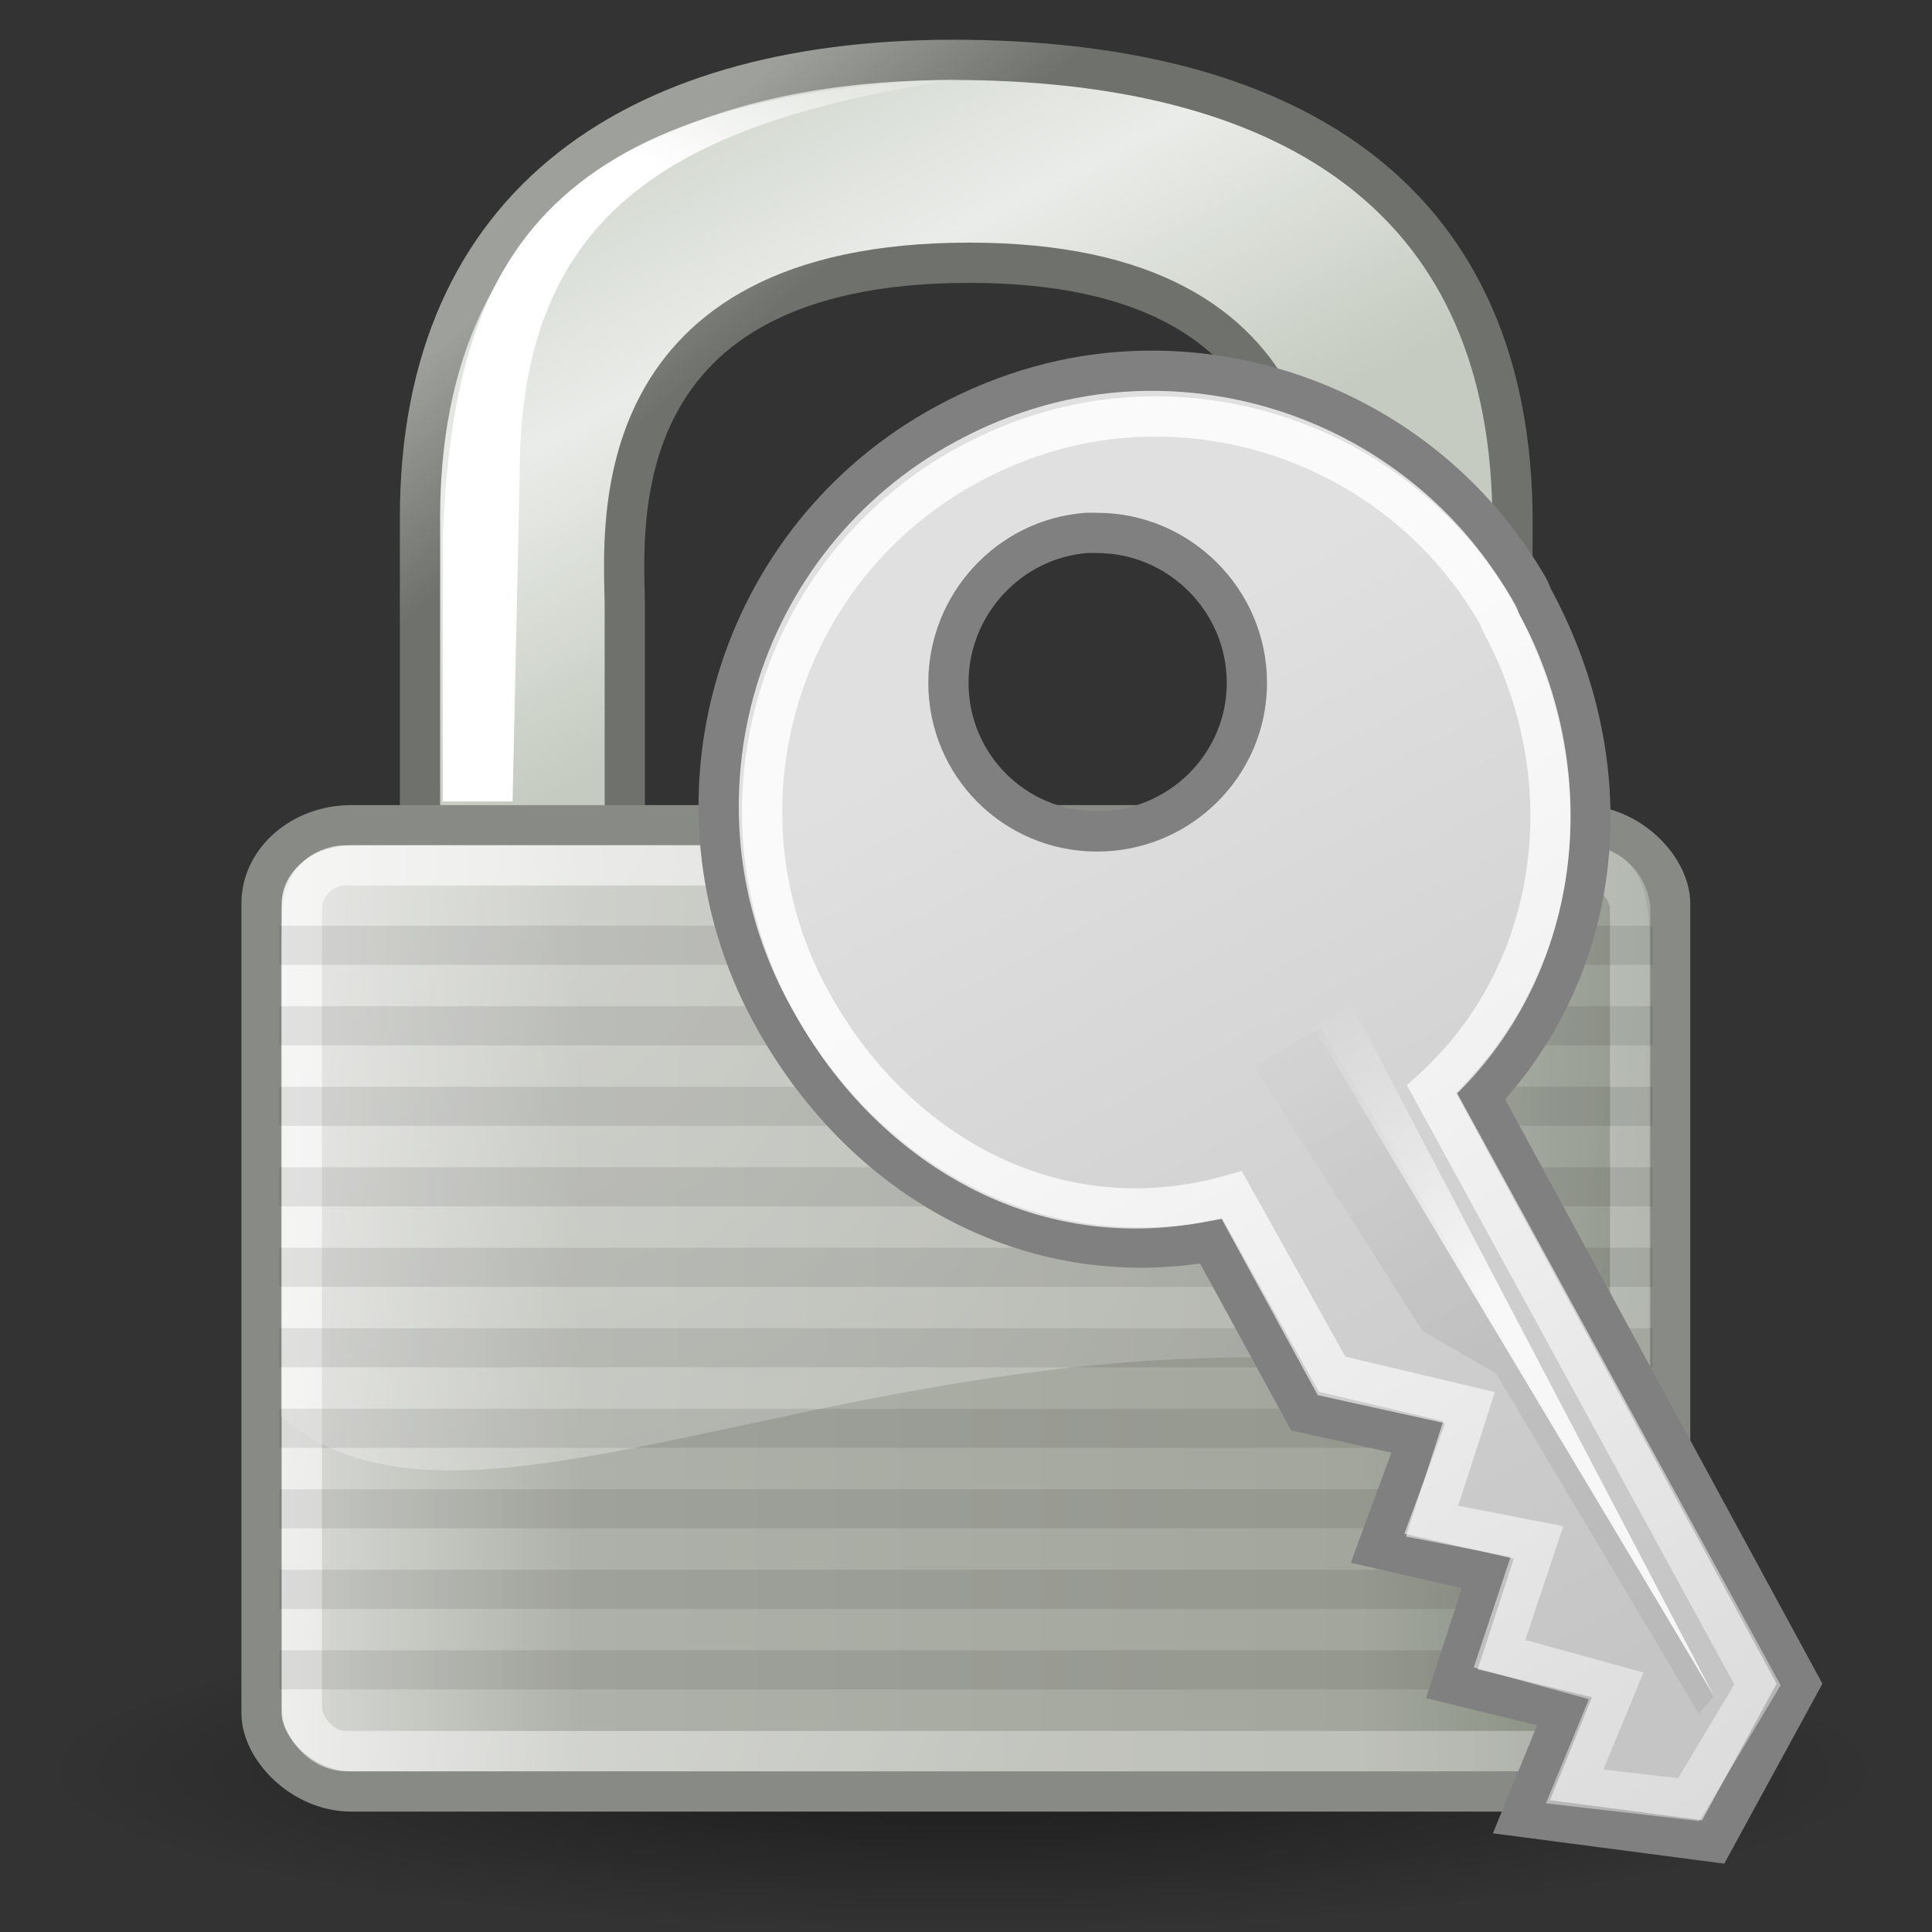 <?xml version="1.0" encoding="UTF-8" standalone="no"?>
<!-- Created with Inkscape (http://www.inkscape.org/) -->
<svg
   xmlns:dc="http://purl.org/dc/elements/1.1/"
   xmlns:cc="http://web.resource.org/cc/"
   xmlns:rdf="http://www.w3.org/1999/02/22-rdf-syntax-ns#"
   xmlns:svg="http://www.w3.org/2000/svg"
   xmlns="http://www.w3.org/2000/svg"
   xmlns:xlink="http://www.w3.org/1999/xlink"
   xmlns:sodipodi="http://inkscape.sourceforge.net/DTD/sodipodi-0.dtd"
   xmlns:inkscape="http://www.inkscape.org/namespaces/inkscape"
   width="48px"
   height="48px"
   id="svg1306"
   sodipodi:version="0.32"
   inkscape:version="0.43+devel"
   sodipodi:docbase="/home/jimmac/gfx/novell/pdes/branches/NLD10/yast/svgs"
   sodipodi:docname="kerberos-client.svg">
  <rect width="100%" height="100%" fill="#333333" stroke="none"/>
  <defs
     id="defs1308">
    <linearGradient
       inkscape:collect="always"
       id="linearGradient7141">
      <stop
         style="stop-color:#ffffff;stop-opacity:1;"
         offset="0"
         id="stop7143" />
      <stop
         style="stop-color:#ffffff;stop-opacity:0;"
         offset="1"
         id="stop7145" />
    </linearGradient>
    <linearGradient
       inkscape:collect="always"
       xlink:href="#linearGradient7141"
       id="linearGradient7147"
       x1="37.812"
       y1="32.375"
       x2="33.375"
       y2="25"
       gradientUnits="userSpaceOnUse"
       gradientTransform="translate(-2.143,-3.989)" />
    <linearGradient
       inkscape:collect="always"
       id="linearGradient7113">
      <stop
         style="stop-color:#ffffff;stop-opacity:1;"
         offset="0"
         id="stop7115" />
      <stop
         style="stop-color:#ffffff;stop-opacity:0;"
         offset="1"
         id="stop7117" />
    </linearGradient>
    <linearGradient
       inkscape:collect="always"
       xlink:href="#linearGradient7113"
       id="linearGradient7119"
       x1="18.143"
       y1="27.712"
       x2="50.842"
       y2="72.712"
       gradientUnits="userSpaceOnUse"
       gradientTransform="translate(-2.143,-3.989)" />
    <linearGradient
       inkscape:collect="always"
       id="linearGradient7123">
      <stop
         style="stop-color:#000000;stop-opacity:1;"
         offset="0"
         id="stop7125" />
      <stop
         style="stop-color:#000000;stop-opacity:0;"
         offset="1"
         id="stop7127" />
    </linearGradient>
    <linearGradient
       inkscape:collect="always"
       xlink:href="#linearGradient7123"
       id="linearGradient7129"
       x1="36.593"
       y1="33.937"
       x2="30.891"
       y2="24.833"
       gradientUnits="userSpaceOnUse"
       gradientTransform="translate(-1.701,-4.343)" />
    <linearGradient
       id="linearGradient7103">
      <stop
         style="stop-color:#e0e0e0;stop-opacity:1;"
         offset="0"
         id="stop7105" />
      <stop
         style="stop-color:#c5c5c5;stop-opacity:1;"
         offset="1"
         id="stop7107" />
    </linearGradient>
    <linearGradient
       inkscape:collect="always"
       xlink:href="#linearGradient7103"
       id="linearGradient11067"
       gradientUnits="userSpaceOnUse"
       gradientTransform="translate(-2.143,-3.989)"
       x1="28.146"
       y1="15.469"
       x2="42.122"
       y2="41.986" />
    <linearGradient
       id="linearGradient9679">
      <stop
         style="stop-color:#e0e1de;stop-opacity:1;"
         offset="0"
         id="stop9681" />
      <stop
         id="stop9689"
         offset="0.234"
         style="stop-color:#aeb1a9;stop-opacity:1;" />
      <stop
         id="stop9687"
         offset="0.773"
         style="stop-color:#a2a69c;stop-opacity:1;" />
      <stop
         style="stop-color:#7e8578;stop-opacity:1;"
         offset="1"
         id="stop9683" />
    </linearGradient>
    <linearGradient
       inkscape:collect="always"
       id="linearGradient2298">
      <stop
         style="stop-color:#ffffff;stop-opacity:1;"
         offset="0"
         id="stop2300" />
      <stop
         style="stop-color:#ffffff;stop-opacity:0;"
         offset="1"
         id="stop2302" />
    </linearGradient>
    <linearGradient
       inkscape:collect="always"
       id="linearGradient3558">
      <stop
         style="stop-color:#000000;stop-opacity:1;"
         offset="0"
         id="stop3560" />
      <stop
         style="stop-color:#000000;stop-opacity:0;"
         offset="1"
         id="stop3562" />
    </linearGradient>
    <radialGradient
       inkscape:collect="always"
       xlink:href="#linearGradient3558"
       id="radialGradient3564"
       cx="22.571"
       cy="30.857"
       fx="22.571"
       fy="30.857"
       r="15.571"
       gradientTransform="matrix(1,0,0,0.651,5.094880e-15,10.758)"
       gradientUnits="userSpaceOnUse" />
    <linearGradient
       id="linearGradient6471">
      <stop
         style="stop-color:#000000;stop-opacity:0.186;"
         offset="0"
         id="stop6473" />
      <stop
         style="stop-color:#000000;stop-opacity:0;"
         offset="1"
         id="stop6475" />
    </linearGradient>
    <linearGradient
       id="linearGradient2092">
      <stop
         id="stop2094"
         offset="0"
         style="stop-color:#fff7b0;stop-opacity:1;" />
      <stop
         style="stop-color:#ffec41;stop-opacity:1;"
         offset="0.21"
         id="stop2098" />
      <stop
         id="stop2293"
         offset="0.84"
         style="stop-color:#e2cc00;stop-opacity:1;" />
      <stop
         id="stop2100"
         offset="1"
         style="stop-color:#c3af00;stop-opacity:1;" />
    </linearGradient>
    <linearGradient
       inkscape:collect="always"
       id="linearGradient6501">
      <stop
         style="stop-color:#a18000;stop-opacity:1;"
         offset="0"
         id="stop6503" />
      <stop
         style="stop-color:#a18000;stop-opacity:0;"
         offset="1"
         id="stop6505" />
    </linearGradient>
    <linearGradient
       id="linearGradient5741">
      <stop
         style="stop-color:#896d00;stop-opacity:1;"
         offset="0"
         id="stop5743" />
      <stop
         style="stop-color:#a18000;stop-opacity:0.268;"
         offset="1"
         id="stop5745" />
    </linearGradient>
    <linearGradient
       inkscape:collect="always"
       id="linearGradient12071">
      <stop
         style="stop-color:#ffffff;stop-opacity:1;"
         offset="0"
         id="stop12073" />
      <stop
         style="stop-color:#ffffff;stop-opacity:0;"
         offset="1"
         id="stop12075" />
    </linearGradient>
    <linearGradient
       id="linearGradient11335">
      <stop
         style="stop-color:#6f716d;stop-opacity:1;"
         offset="0"
         id="stop11337" />
      <stop
         style="stop-color:#9ea09c;stop-opacity:1;"
         offset="1"
         id="stop11339" />
    </linearGradient>
    <linearGradient
       id="linearGradient11327">
      <stop
         style="stop-color:#7d6400;stop-opacity:1;"
         offset="0"
         id="stop11329" />
      <stop
         style="stop-color:#be9700;stop-opacity:1;"
         offset="1"
         id="stop11331" />
    </linearGradient>
    <linearGradient
       id="linearGradient10591">
      <stop
         style="stop-color:#cad0c6;stop-opacity:1;"
         offset="0"
         id="stop10593" />
      <stop
         id="stop10599"
         offset="0.5"
         style="stop-color:#eaece9;stop-opacity:1;" />
      <stop
         style="stop-color:#c5cbc0;stop-opacity:1;"
         offset="1"
         id="stop10595" />
    </linearGradient>
    <linearGradient
       id="linearGradient10579">
      <stop
         style="stop-color:#000000;stop-opacity:1;"
         offset="0"
         id="stop10581" />
      <stop
         style="stop-color:#8b7037;stop-opacity:1;"
         offset="1"
         id="stop10583" />
    </linearGradient>
    <linearGradient
       id="linearGradient9845">
      <stop
         style="stop-color:#ffffff;stop-opacity:1;"
         offset="0"
         id="stop9847" />
      <stop
         style="stop-color:#ffffff;stop-opacity:0.495;"
         offset="1"
         id="stop9849" />
    </linearGradient>
    <linearGradient
       id="linearGradient8380">
      <stop
         style="stop-color:#9e8d00;stop-opacity:1;"
         offset="0"
         id="stop8382" />
      <stop
         style="stop-color:#e2cb00;stop-opacity:1;"
         offset="1"
         id="stop8384" />
    </linearGradient>
    <linearGradient
       inkscape:collect="always"
       xlink:href="#linearGradient9845"
       id="linearGradient9851"
       x1="10.907"
       y1="25.002"
       x2="30.875"
       y2="36.127"
       gradientUnits="userSpaceOnUse"
       gradientTransform="matrix(0.999,0,0,1.096,3.642141e-2,-4.14)" />
    <linearGradient
       inkscape:collect="always"
       xlink:href="#linearGradient10591"
       id="linearGradient10597"
       x1="12.887"
       y1="4.36"
       x2="20.087"
       y2="18.414"
       gradientUnits="userSpaceOnUse"
       gradientTransform="translate(0,-1.926)" />
    <linearGradient
       inkscape:collect="always"
       xlink:href="#linearGradient11335"
       id="linearGradient11341"
       x1="19.251"
       y1="9.664"
       x2="16.198"
       y2="6.04"
       gradientUnits="userSpaceOnUse"
       gradientTransform="translate(0,-1.926)" />
    <linearGradient
       inkscape:collect="always"
       xlink:href="#linearGradient12071"
       id="linearGradient1347"
       gradientUnits="userSpaceOnUse"
       gradientTransform="matrix(2,0,0,1,11,-2)"
       x1="11.5"
       y1="20.58"
       x2="11.779"
       y2="14.26" />
    <linearGradient
       inkscape:collect="always"
       xlink:href="#linearGradient5741"
       id="linearGradient6497"
       gradientUnits="userSpaceOnUse"
       gradientTransform="matrix(1.231,0,0,0.667,-5.538,23.333)"
       x1="24.562"
       y1="23.5"
       x2="24.625"
       y2="28" />
    <linearGradient
       inkscape:collect="always"
       xlink:href="#linearGradient6501"
       id="linearGradient6507"
       x1="7.938"
       y1="32.469"
       x2="15.656"
       y2="32.469"
       gradientUnits="userSpaceOnUse"
       gradientTransform="translate(-0.938,0)" />
    <linearGradient
       inkscape:collect="always"
       xlink:href="#linearGradient5741"
       id="linearGradient6515"
       gradientUnits="userSpaceOnUse"
       gradientTransform="matrix(1.231,0,0,0.667,-5.538,16.333)"
       x1="24.562"
       y1="23.5"
       x2="24.625"
       y2="28" />
    <linearGradient
       inkscape:collect="always"
       xlink:href="#linearGradient6471"
       id="linearGradient6477"
       x1="32.969"
       y1="32.974"
       x2="40.924"
       y2="32.974"
       gradientUnits="userSpaceOnUse" />
    <linearGradient
       inkscape:collect="always"
       xlink:href="#linearGradient12071"
       id="linearGradient2296"
       gradientUnits="userSpaceOnUse"
       gradientTransform="matrix(2,0,0,1,-11,-2)"
       x1="14.218"
       y1="6.88"
       x2="17.859"
       y2="3.957" />
    <radialGradient
       inkscape:collect="always"
       xlink:href="#linearGradient2298"
       id="radialGradient2304"
       cx="12.846"
       cy="13.342"
       fx="12.846"
       fy="13.342"
       r="17"
       gradientTransform="matrix(2.531,-2.901827e-16,6.080015e-9,2.861,-19.668,-16.339)"
       gradientUnits="userSpaceOnUse" />
    <linearGradient
       inkscape:collect="always"
       xlink:href="#linearGradient9679"
       id="linearGradient9685"
       x1="5.998"
       y1="32.506"
       x2="41.994"
       y2="32.506"
       gradientUnits="userSpaceOnUse" />
  </defs>
  <sodipodi:namedview
     id="base"
     pagecolor="#ffffff"
     bordercolor="#666666"
     borderopacity="0.227"
     inkscape:pageopacity="0.0"
     inkscape:pageshadow="2"
     inkscape:zoom="5.6568542"
     inkscape:cx="23.853305"
     inkscape:cy="28.421411"
     inkscape:current-layer="layer1"
     showgrid="false"
     inkscape:grid-bbox="true"
     inkscape:document-units="px"
     inkscape:window-width="872"
     inkscape:window-height="896"
     inkscape:window-x="805"
     inkscape:window-y="195"
     showguides="true"
     inkscape:guide-bbox="true"
     inkscape:showpageshadow="false"
     fill="#babdb6"
     stroke="#888a85" />
  <g
     id="layer1"
     inkscape:label="Layer 1"
     inkscape:groupmode="layer">
    <path
       sodipodi:type="arc"
       style="opacity:0.474;color:#000000;fill:url(#radialGradient3564);fill-opacity:1;fill-rule:nonzero;stroke:none;stroke-width:1;stroke-linecap:round;stroke-linejoin:round;marker:none;marker-start:none;marker-mid:none;marker-end:none;stroke-miterlimit:4;stroke-dasharray:none;stroke-dashoffset:0;stroke-opacity:1;visibility:visible;display:inline;overflow:visible"
       id="path3556"
       sodipodi:cx="22.571428"
       sodipodi:cy="30.857143"
       sodipodi:rx="15.571428"
       sodipodi:ry="10.142858"
       d="M 38.143 30.857 A 15.571 10.143 0 1 1  7,30.857 A 15.571 10.143 0 1 1  38.143 30.857 z"
       transform="matrix(1.472,0,0,0.394,-9.306,31.831)" />
    <path
       style="fill:url(#linearGradient10597);fill-opacity:1;fill-rule:evenodd;stroke:url(#linearGradient11341);stroke-width:1;stroke-linecap:butt;stroke-linejoin:miter;stroke-miterlimit:4;stroke-dasharray:none;stroke-opacity:1"
       d="M 10.435,20.534 L 10.435,12.849 C 10.435,4.979 15.898,1.391 24.02,1.489 C 32.187,1.588 37.578,5.012 37.578,12.974 L 37.565,20.534 L 32.582,20.534 L 32.582,14.953 C 32.449,13.016 33.138,6.528 24.077,6.528 C 14.954,6.528 15.49,13.04 15.523,14.992 L 15.523,20.534 L 10.435,20.534 z "
       id="path2086"
       sodipodi:nodetypes="cczcccczccc" />
    <rect
       style="opacity:1;fill:url(#linearGradient9685);fill-opacity:1.0;fill-rule:evenodd;stroke:#888a85;stroke-width:1;stroke-linecap:round;stroke-linejoin:round;stroke-miterlimit:4;stroke-dasharray:none;stroke-dashoffset:0;stroke-opacity:1"
       id="rect1314"
       width="34.996"
       height="24.007"
       x="6.498"
       y="20.502"
       rx="2.235"
       ry="1.945" />
    <rect
       style="opacity:1;fill:none;fill-opacity:1;fill-rule:evenodd;stroke:url(#linearGradient9851);stroke-width:1;stroke-linecap:round;stroke-linejoin:round;stroke-miterlimit:4;stroke-dasharray:none;stroke-dashoffset:0;stroke-opacity:0.601"
       id="rect6903"
       width="33.001"
       height="22.006"
       x="7.5"
       y="21.5"
       rx="1.09"
       ry="1.09" />
    <path
       style="fill:url(#linearGradient2296);fill-opacity:1;fill-rule:evenodd;stroke:none;stroke-width:1;stroke-linecap:round;stroke-linejoin:round;stroke-miterlimit:4;stroke-dashoffset:0;stroke-opacity:1"
       d="M 11,13.359 C 11.265,7.083 12.909,2.357 23.872,1.957 C 16.773,3.019 12.912,5.219 12.912,11.78 C 12.912,11.78 12.735,19.912 12.735,19.912 L 11,19.912 L 11,13.359 z "
       id="rect11343"
       sodipodi:nodetypes="ccsccc" />
    <rect
       style="opacity:1;fill:url(#linearGradient1347);fill-opacity:1;fill-rule:evenodd;stroke:none;stroke-width:1;stroke-linecap:round;stroke-linejoin:round;stroke-miterlimit:4;stroke-dasharray:none;stroke-dashoffset:0;stroke-opacity:1"
       id="rect1345"
       width="2"
       height="10"
       x="33"
       y="10"
       rx="0"
       ry="0" />
    <path
       style="opacity:0.407;fill:url(#radialGradient2304);fill-opacity:1.0;fill-rule:evenodd;stroke:none;stroke-width:1;stroke-linecap:round;stroke-linejoin:round;stroke-miterlimit:4;stroke-dashoffset:0;stroke-opacity:0.601"
       d="M 39.023,21 L 8.979,21 C 7.461,21.008 6.998,21.64 6.983,23.381 L 6.983,35.181 C 12.331,39.938 24.775,30.211 40.983,35.181 L 40.983,23.36 C 40.97,21.58 40.442,21.014 39.023,21 z "
       id="rect8390"
       sodipodi:nodetypes="ccccccc" />
    <g
       id="g11100">
      <rect
         ry="0"
         rx="0"
         y="23"
         x="6.939"
         height="0.972"
         width="34.121"
         id="rect5013"
         style="opacity:0.089;fill:#000000;fill-opacity:1;fill-rule:evenodd;stroke:none;stroke-width:1;stroke-linecap:round;stroke-linejoin:miter;stroke-miterlimit:4;stroke-dasharray:none;stroke-dashoffset:0;stroke-opacity:1" />
      <rect
         style="opacity:0.089;fill:#000000;fill-opacity:1;fill-rule:evenodd;stroke:none;stroke-width:1;stroke-linecap:round;stroke-linejoin:miter;stroke-miterlimit:4;stroke-dasharray:none;stroke-dashoffset:0;stroke-opacity:1"
         id="rect2245"
         width="34.121"
         height="0.972"
         x="6.939"
         y="25"
         rx="0"
         ry="0" />
      <rect
         ry="0"
         rx="0"
         y="27"
         x="6.939"
         height="0.972"
         width="34.121"
         id="rect2249"
         style="opacity:0.089;fill:#000000;fill-opacity:1;fill-rule:evenodd;stroke:none;stroke-width:1;stroke-linecap:round;stroke-linejoin:miter;stroke-miterlimit:4;stroke-dasharray:none;stroke-dashoffset:0;stroke-opacity:1" />
      <rect
         style="opacity:0.089;fill:#000000;fill-opacity:1;fill-rule:evenodd;stroke:none;stroke-width:1;stroke-linecap:round;stroke-linejoin:miter;stroke-miterlimit:4;stroke-dasharray:none;stroke-dashoffset:0;stroke-opacity:1"
         id="rect2253"
         width="34.121"
         height="0.972"
         x="6.939"
         y="29"
         rx="0"
         ry="0" />
      <rect
         ry="0"
         rx="0"
         y="31"
         x="6.939"
         height="0.972"
         width="34.121"
         id="rect2257"
         style="opacity:0.089;fill:#000000;fill-opacity:1;fill-rule:evenodd;stroke:none;stroke-width:1;stroke-linecap:round;stroke-linejoin:miter;stroke-miterlimit:4;stroke-dasharray:none;stroke-dashoffset:0;stroke-opacity:1" />
      <rect
         style="opacity:0.089;fill:#000000;fill-opacity:1;fill-rule:evenodd;stroke:none;stroke-width:1;stroke-linecap:round;stroke-linejoin:miter;stroke-miterlimit:4;stroke-dasharray:none;stroke-dashoffset:0;stroke-opacity:1"
         id="rect2261"
         width="34.121"
         height="0.972"
         x="6.939"
         y="33"
         rx="0"
         ry="0" />
      <rect
         ry="0"
         rx="0"
         y="35"
         x="6.939"
         height="0.972"
         width="34.121"
         id="rect2265"
         style="opacity:0.089;fill:#000000;fill-opacity:1;fill-rule:evenodd;stroke:none;stroke-width:1;stroke-linecap:round;stroke-linejoin:miter;stroke-miterlimit:4;stroke-dasharray:none;stroke-dashoffset:0;stroke-opacity:1" />
      <rect
         style="opacity:0.089;fill:#000000;fill-opacity:1;fill-rule:evenodd;stroke:none;stroke-width:1;stroke-linecap:round;stroke-linejoin:miter;stroke-miterlimit:4;stroke-dasharray:none;stroke-dashoffset:0;stroke-opacity:1"
         id="rect2269"
         width="34.121"
         height="0.972"
         x="6.939"
         y="37"
         rx="0"
         ry="0" />
      <rect
         ry="0"
         rx="0"
         y="39"
         x="6.939"
         height="0.972"
         width="34.121"
         id="rect2273"
         style="opacity:0.089;fill:#000000;fill-opacity:1;fill-rule:evenodd;stroke:none;stroke-width:1;stroke-linecap:round;stroke-linejoin:miter;stroke-miterlimit:4;stroke-dasharray:none;stroke-dashoffset:0;stroke-opacity:1" />
      <rect
         style="opacity:0.089;fill:#000000;fill-opacity:1;fill-rule:evenodd;stroke:none;stroke-width:1;stroke-linecap:round;stroke-linejoin:miter;stroke-miterlimit:4;stroke-dasharray:none;stroke-dashoffset:0;stroke-opacity:1"
         id="rect2277"
         width="34.121"
         height="0.972"
         x="6.939"
         y="41"
         rx="0"
         ry="0" />
    </g>
    <g
       id="g7149"
       transform="matrix(0.953,0,0,0.953,3.21,4.922)">
      <path
         id="path7095"
         d="M 26.17,4.511 C 24.506,4.583 22.857,5.04 21.295,5.886 C 15.803,8.859 13.759,15.737 16.732,21.229 C 19.112,25.626 23.532,28.026 28.201,27.198 L 30.638,31.667 L 33.607,32.323 L 32.545,35.198 L 35.42,35.854 L 34.482,38.729 L 37.42,39.448 L 36.295,42.198 L 41.295,42.854 L 43.545,38.729 L 35.232,23.417 C 38.489,19.96 38.991,14.851 36.607,10.448 C 36.561,10.362 36.53,10.251 36.482,10.167 C 34.317,6.399 30.261,4.333 26.17,4.511 z M 24.951,8.729 C 25.049,8.722 25.131,8.729 25.232,8.729 C 27.379,8.729 29.138,10.489 29.138,12.636 C 29.138,14.782 27.379,16.511 25.232,16.511 C 23.085,16.511 21.357,14.782 21.357,12.636 C 21.357,10.589 22.944,8.882 24.951,8.729 z "
         style="opacity:1;color:#000000;fill:url(#linearGradient11067);fill-opacity:1;fill-rule:evenodd;stroke:#808080;stroke-width:1.049;stroke-linecap:butt;stroke-linejoin:miter;marker:none;marker-start:none;marker-mid:none;marker-end:none;stroke-miterlimit:4;stroke-dasharray:none;stroke-dashoffset:0;stroke-opacity:1;visibility:visible;display:inline;overflow:visible" />
      <path
         sodipodi:nodetypes="ccccccc"
         id="path7121"
         d="M 31.062,21.624 L 29.323,22.624 L 33.713,29.533 L 35.636,30.642 L 40.918,39.508 L 41.299,39.061 L 31.062,21.624 z "
         style="opacity:0.061;color:#000000;fill:url(#linearGradient7129);fill-opacity:1;fill-rule:evenodd;stroke:none;stroke-width:1;stroke-linecap:butt;stroke-linejoin:miter;marker:none;marker-start:none;marker-mid:none;marker-end:none;stroke-miterlimit:4;stroke-dasharray:none;stroke-dashoffset:0;stroke-opacity:1;visibility:visible;display:inline;overflow:visible" />
      <path
         sodipodi:nodetypes="csscccccccccccssc"
         style="opacity:0.85;color:#000000;fill:none;fill-opacity:1;fill-rule:evenodd;stroke:url(#linearGradient7119);stroke-width:1.049;stroke-linecap:butt;stroke-linejoin:miter;marker:none;marker-start:none;marker-mid:none;marker-end:none;stroke-miterlimit:4;stroke-dasharray:none;stroke-dashoffset:0;stroke-opacity:1;visibility:visible;display:inline;overflow:visible"
         d="M 26.305,5.701 C 24.795,5.767 23.299,6.182 21.88,6.949 C 16.896,9.648 15.041,15.891 17.739,20.875 C 19.9,24.866 24.135,27.294 28.747,25.98 L 31.361,30.661 L 34.93,31.507 L 33.966,34.491 L 36.7,35.024 L 35.724,37.946 L 38.765,38.786 L 37.682,41.407 L 40.657,41.752 L 42.449,38.758 L 33.967,23.236 C 37.361,20.161 37.941,15.086 35.778,11.09 C 35.736,11.012 35.708,10.911 35.664,10.835 C 33.699,7.415 30.018,5.54 26.305,5.701 z "
         id="path7111" />
      <path
         id="path7131"
         d="M 41.295,39.011 L 30.857,21.573 L 31.857,21.011 L 41.295,39.011 z "
         style="opacity:0.85;color:#000000;fill:url(#linearGradient7147);fill-opacity:1;fill-rule:evenodd;stroke:none;stroke-width:1;stroke-linecap:butt;stroke-linejoin:miter;marker:none;marker-start:none;marker-mid:none;marker-end:none;stroke-miterlimit:4;stroke-dasharray:none;stroke-dashoffset:0;stroke-opacity:1;visibility:visible;display:inline;overflow:visible" />
    </g>
  </g>
</svg>
